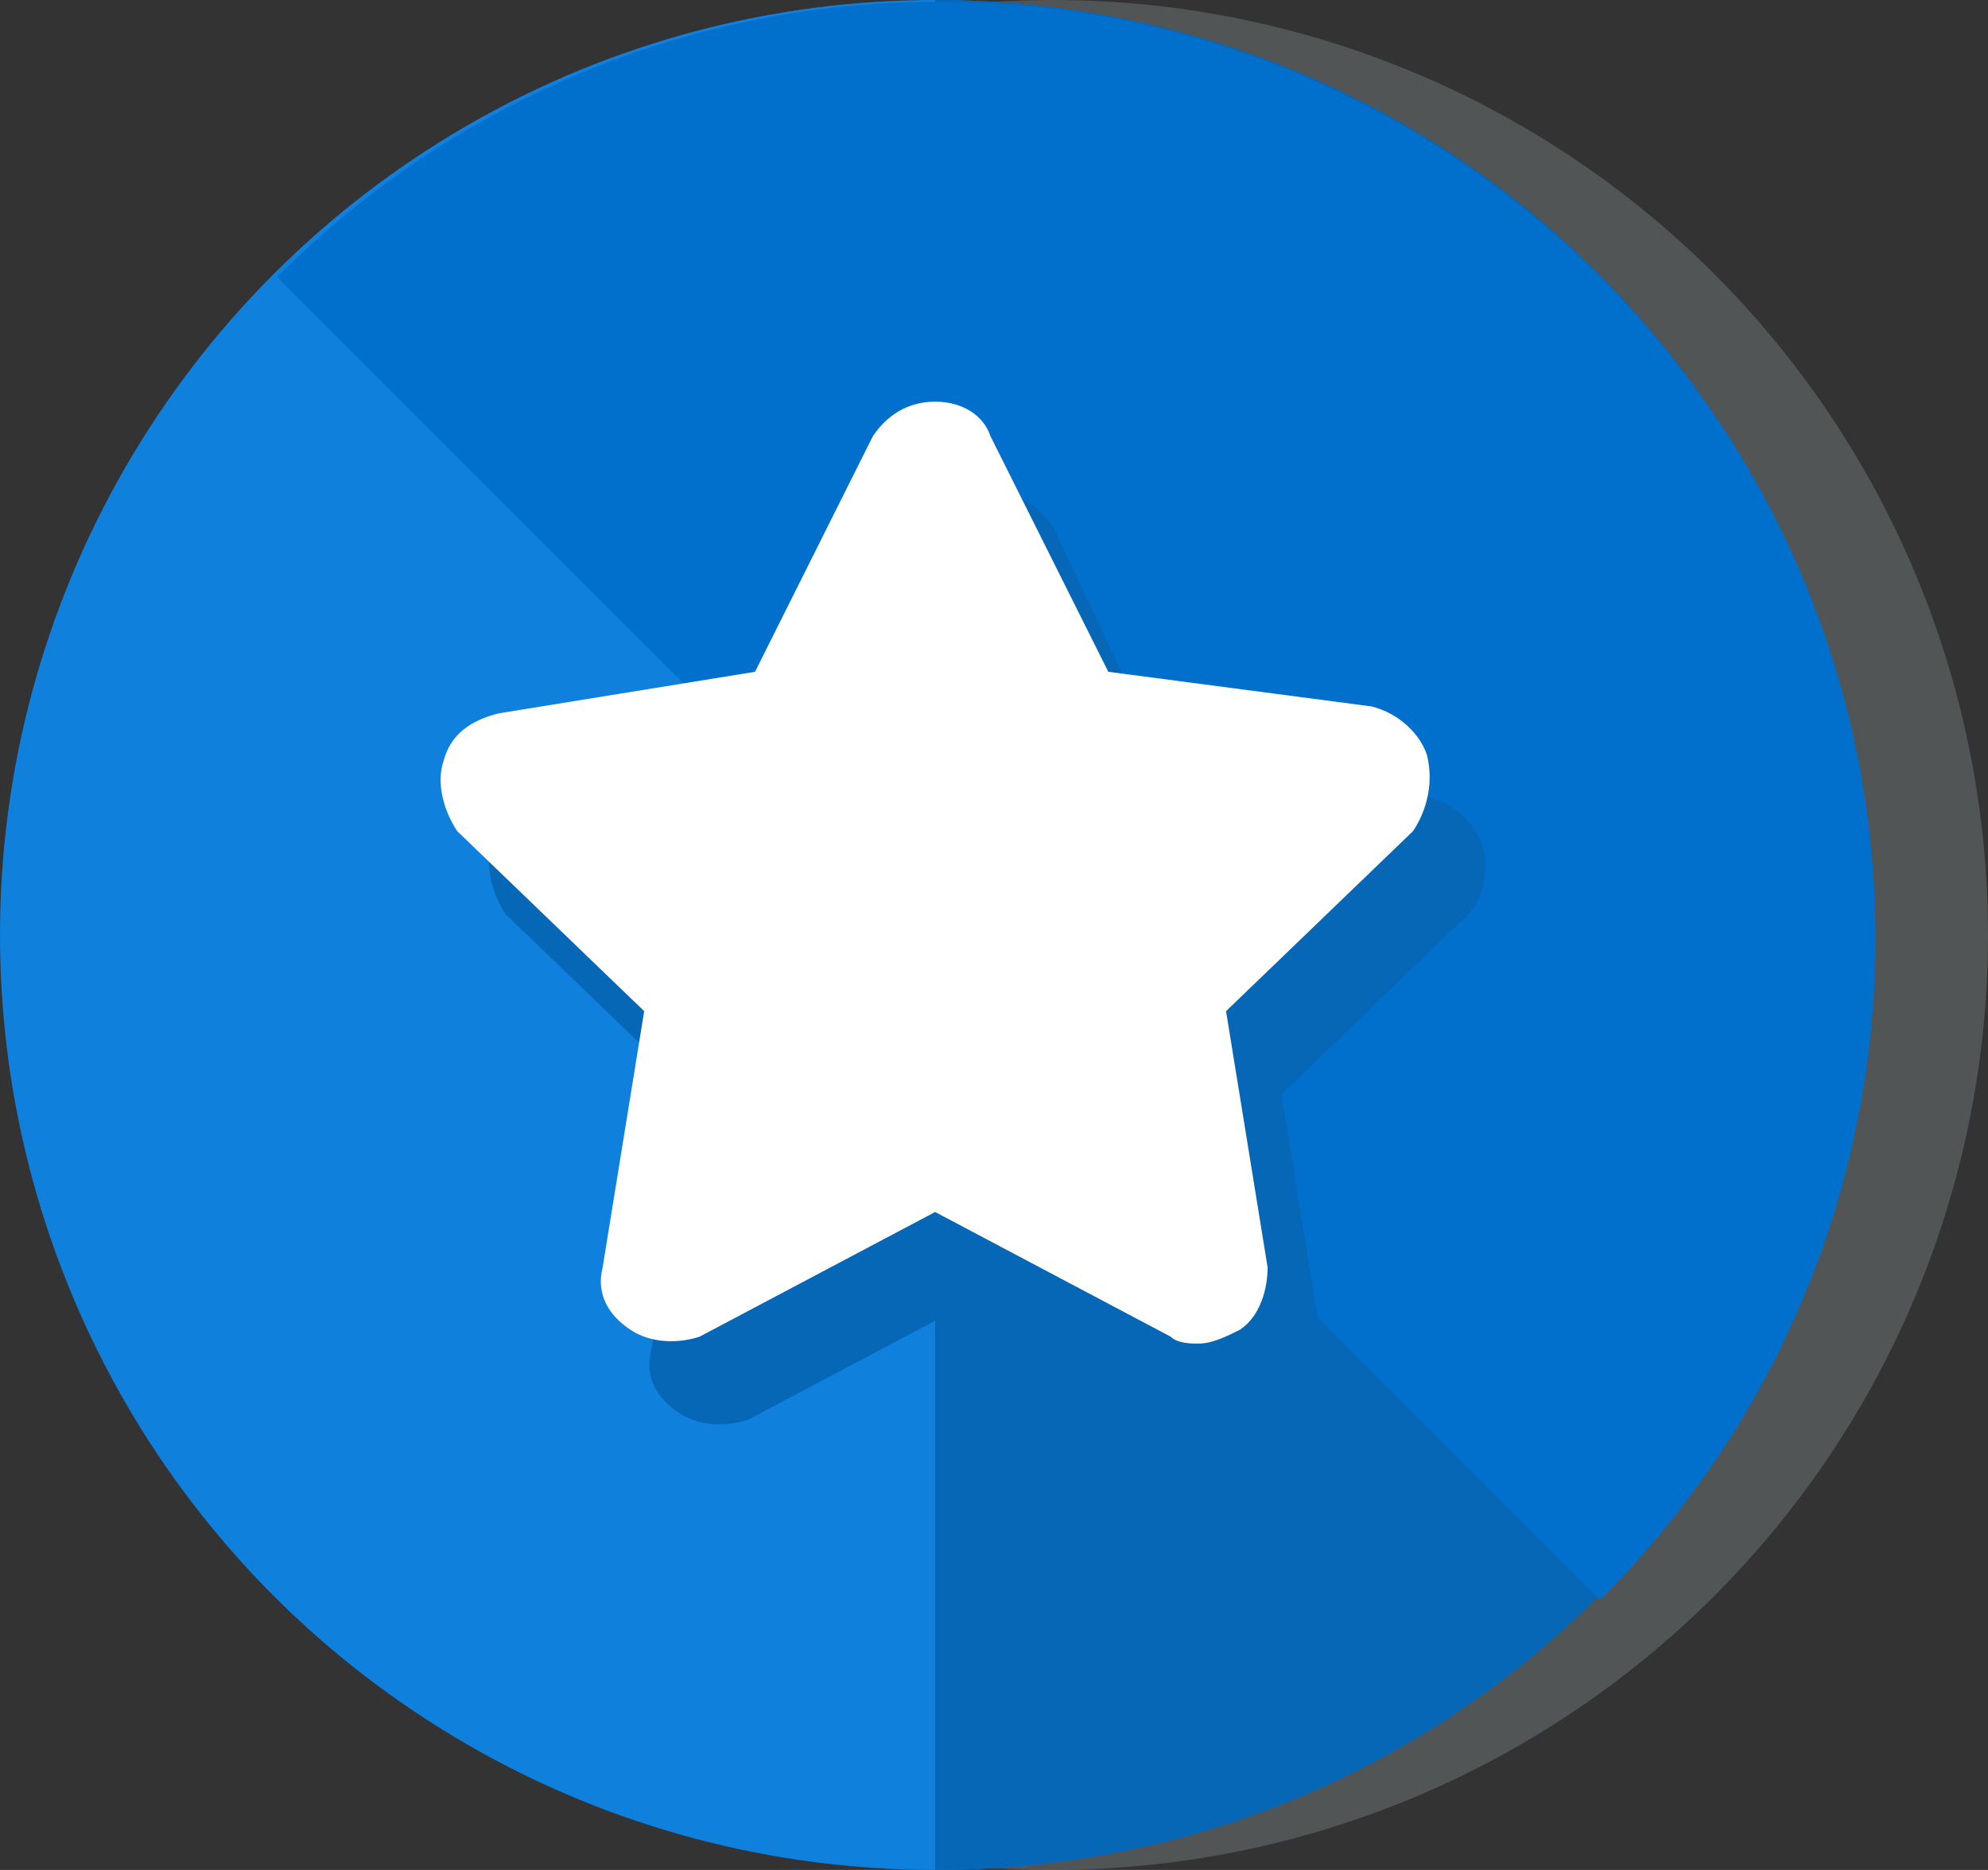 <?xml version="1.0" encoding="UTF-8" standalone="no"?>
<!-- Generator: Adobe Illustrator 19.0.0, SVG Export Plug-In . SVG Version: 6.00 Build 0)  -->

<svg
   xmlns:dc="http://purl.org/dc/elements/1.1/"
   xmlns:cc="http://creativecommons.org/ns#"
   xmlns:rdf="http://www.w3.org/1999/02/22-rdf-syntax-ns#"
   xmlns:svg="http://www.w3.org/2000/svg"
   xmlns="http://www.w3.org/2000/svg"
   xmlns:sodipodi="http://sodipodi.sourceforge.net/DTD/sodipodi-0.dtd"
   xmlns:inkscape="http://www.inkscape.org/namespaces/inkscape"
   version="1.1"
   id="Layer_1"
   x="0px"
   y="0px"
   viewBox="0 0 229.6 216"
   xml:space="preserve"
   sodipodi:docname="Sign.svg"
   inkscape:version="0.92.4 (5da689c313, 2019-01-14)"
   width="229.6"
   height="216"><rect x="0" y="0" width="229.6" height="216" fill="#333333" stroke="none"/><defs
   id="defs77">
	
	
	
</defs><sodipodi:namedview
   pagecolor="#ffffff"
   bordercolor="#666666"
   borderopacity="1"
   objecttolerance="10"
   gridtolerance="10"
   guidetolerance="10"
   inkscape:pageopacity="0"
   inkscape:pageshadow="2"
   inkscape:window-width="3840"
   inkscape:window-height="2055"
   id="namedview75"
   showgrid="false"
   inkscape:zoom="1.3414566"
   inkscape:cx="95.803545"
   inkscape:cy="253.83195"
   inkscape:window-x="3827"
   inkscape:window-y="-13"
   inkscape:window-maximized="1"
   inkscape:current-layer="Layer_1"
   fit-margin-top="0"
   fit-margin-left="0"
   fit-margin-right="0"
   fit-margin-bottom="0" />






<circle
   id="circle30"
   r="108"
   cy="108"
   cx="121.6"
   style="opacity:0.3;fill:#9aa5a4;enable-background:new" />
<circle
   style="fill:#1080dd;fill-opacity:1"
   cx="108"
   cy="108"
   r="108"
   id="circle34" />
<path
   style="fill:#0667b7;fill-opacity:1"
   d="m 108,3.1738281e-6 c 60,0 108,48 108,108 0,60 -48,108 -108,108"
   id="path36"
   inkscape:connector-curvature="0" />
<path
   style="fill:#0070cc;fill-opacity:1"
   d="m 32,32 c 42.4,-42.4 110.4,-42.4 152.8,0 42.4,42.4 42.4,110.4 0,152.8"
   id="path38"
   inkscape:connector-curvature="0" />
<path
   style="fill:#0667b7;fill-opacity:1"
   d="m 171.2,97.6 c -0.8,-2.4 -3.2,-4.8 -6.4,-5.6 l -30.4,-4 -12.8,-27.2 c -1.6,-2.4 -4,-4 -7.2,-4 -3.2,0 -5.6,1.6 -7.2,4 l -13.6,27.2 -30.4,4 c -3.2,0.8 -5.6,2.4 -6.4,5.6 -0.8,2.4 0,5.6 1.6,8 l 21.6,20.8 -4.8,29.6 c -0.8,3.2 0.8,5.6 3.2,7.2 2.4,1.6 5.6,1.6 8,0.8 l 27.2,-14.4 27.2,14.4 c 0.8,0.8 2.4,0.8 4,0.8 1.6,0 3.2,-0.8 4.8,-1.6 2.4,-1.6 3.2,-4.8 3.2,-7.2 l -4.8,-29.6 21.6,-20.8 c 1.6,-1.6 2.4,-4.8 1.6,-8 z"
   id="path40"
   inkscape:connector-curvature="0" />
<path
   style="fill:#ffffff"
   d="m 164.8,87.2 c -0.8,-2.4 -3.2,-4.8 -6.4,-5.6 l -30.4,-4 -13.6,-27.2 c -0.8,-2.4 -3.2,-4 -6.4,-4 -3.2,0 -5.6,1.6 -7.2,4 l -13.6,27.2 -29.6,4.8 c -3.2,0.8 -5.6,2.4 -6.4,5.6 -0.8,2.4 0,5.6 1.6,8 l 21.6,20.8 -4.8,29.6 c -0.8,3.2 0.8,5.6 3.2,7.2 2.4,1.6 5.6,1.6 8,0.8 l 27.2,-14.4 27.2,14.4 c 0.8,0.8 2.4,0.8 3.2,0.8 1.6,0 3.2,-0.8 4.8,-1.6 2.4,-1.6 3.2,-4.8 3.2,-7.2 l -4.8,-29.6 21.6,-20.8 c 1.6,-2.4 2.4,-5.6 1.6,-8.8 z"
   id="path42"
   inkscape:connector-curvature="0" />
<g
   id="g44"
   transform="translate(-237.2,-281.6)">
</g>
<g
   id="g46"
   transform="translate(-237.2,-281.6)">
</g>
<g
   id="g48"
   transform="translate(-237.2,-281.6)">
</g>
<g
   id="g50"
   transform="translate(-237.2,-281.6)">
</g>
<g
   id="g52"
   transform="translate(-237.2,-281.6)">
</g>
<g
   id="g54"
   transform="translate(-237.2,-281.6)">
</g>
<g
   id="g56"
   transform="translate(-237.2,-281.6)">
</g>
<g
   id="g58"
   transform="translate(-237.2,-281.6)">
</g>
<g
   id="g60"
   transform="translate(-237.2,-281.6)">
</g>
<g
   id="g62"
   transform="translate(-237.2,-281.6)">
</g>
<g
   id="g64"
   transform="translate(-237.2,-281.6)">
</g>
<g
   id="g66"
   transform="translate(-237.2,-281.6)">
</g>
<g
   id="g68"
   transform="translate(-237.2,-281.6)">
</g>
<g
   id="g70"
   transform="translate(-237.2,-281.6)">
</g>
<g
   id="g72"
   transform="translate(-237.2,-281.6)">
</g>
</svg>